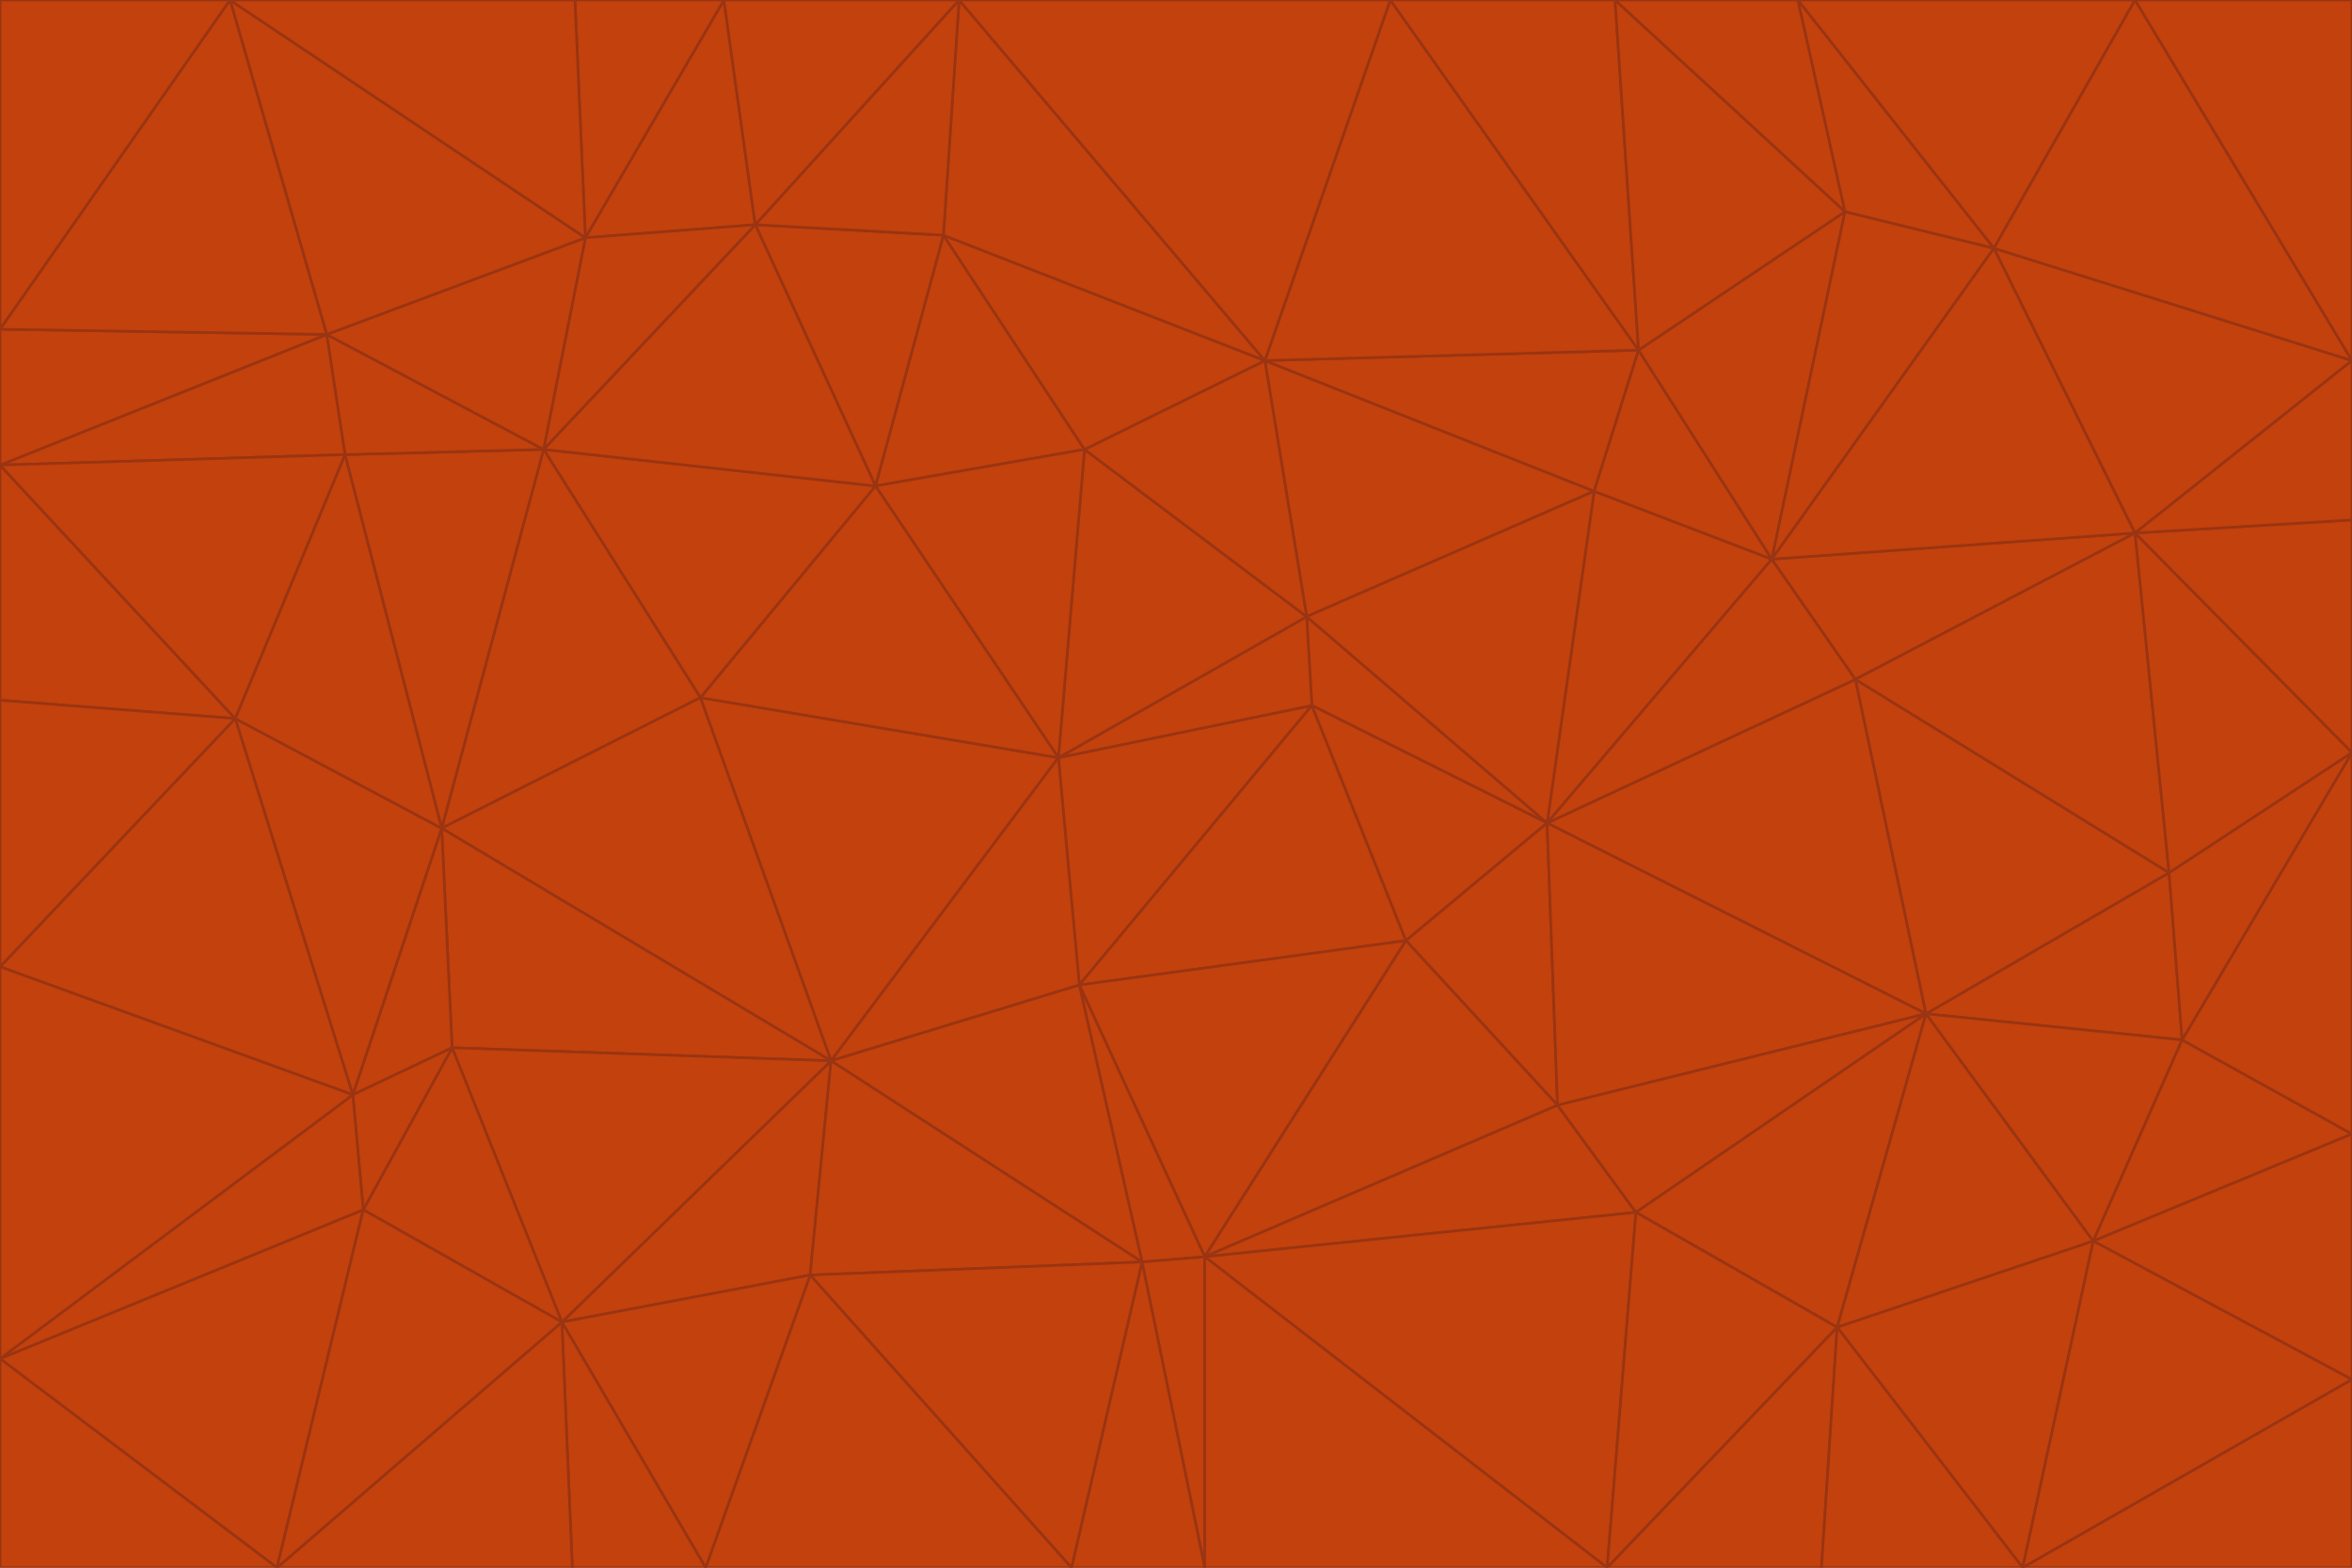 <svg id="visual" viewBox="0 0 900 600" width="900" height="600" xmlns="http://www.w3.org/2000/svg" xmlns:xlink="http://www.w3.org/1999/xlink" version="1.1"><g stroke-width="1" stroke-linejoin="bevel"><path d="M405 290L413 377L502 270Z" fill="#c2410c" stroke="#9a3412"></path><path d="M413 377L538 360L502 270Z" fill="#c2410c" stroke="#9a3412"></path><path d="M592 315L500 236L502 270Z" fill="#c2410c" stroke="#9a3412"></path><path d="M502 270L500 236L405 290Z" fill="#c2410c" stroke="#9a3412"></path><path d="M538 360L592 315L502 270Z" fill="#c2410c" stroke="#9a3412"></path><path d="M413 377L461 481L538 360Z" fill="#c2410c" stroke="#9a3412"></path><path d="M538 360L596 423L592 315Z" fill="#c2410c" stroke="#9a3412"></path><path d="M413 377L437 483L461 481Z" fill="#c2410c" stroke="#9a3412"></path><path d="M461 481L596 423L538 360Z" fill="#c2410c" stroke="#9a3412"></path><path d="M500 236L415 172L405 290Z" fill="#c2410c" stroke="#9a3412"></path><path d="M268 267L318 406L405 290Z" fill="#c2410c" stroke="#9a3412"></path><path d="M405 290L318 406L413 377Z" fill="#c2410c" stroke="#9a3412"></path><path d="M413 377L318 406L437 483Z" fill="#c2410c" stroke="#9a3412"></path><path d="M610 188L484 138L500 236Z" fill="#c2410c" stroke="#9a3412"></path><path d="M500 236L484 138L415 172Z" fill="#c2410c" stroke="#9a3412"></path><path d="M361 90L335 186L415 172Z" fill="#c2410c" stroke="#9a3412"></path><path d="M415 172L335 186L405 290Z" fill="#c2410c" stroke="#9a3412"></path><path d="M678 214L610 188L592 315Z" fill="#c2410c" stroke="#9a3412"></path><path d="M592 315L610 188L500 236Z" fill="#c2410c" stroke="#9a3412"></path><path d="M335 186L268 267L405 290Z" fill="#c2410c" stroke="#9a3412"></path><path d="M461 481L626 464L596 423Z" fill="#c2410c" stroke="#9a3412"></path><path d="M737 388L710 260L592 315Z" fill="#c2410c" stroke="#9a3412"></path><path d="M215 506L310 488L318 406Z" fill="#c2410c" stroke="#9a3412"></path><path d="M318 406L310 488L437 483Z" fill="#c2410c" stroke="#9a3412"></path><path d="M710 260L678 214L592 315Z" fill="#c2410c" stroke="#9a3412"></path><path d="M610 188L627 134L484 138Z" fill="#c2410c" stroke="#9a3412"></path><path d="M678 214L627 134L610 188Z" fill="#c2410c" stroke="#9a3412"></path><path d="M737 388L592 315L596 423Z" fill="#c2410c" stroke="#9a3412"></path><path d="M678 214L706 81L627 134Z" fill="#c2410c" stroke="#9a3412"></path><path d="M484 138L361 90L415 172Z" fill="#c2410c" stroke="#9a3412"></path><path d="M335 186L208 172L268 267Z" fill="#c2410c" stroke="#9a3412"></path><path d="M367 0L361 90L484 138Z" fill="#c2410c" stroke="#9a3412"></path><path d="M437 483L461 600L461 481Z" fill="#c2410c" stroke="#9a3412"></path><path d="M461 481L615 600L626 464Z" fill="#c2410c" stroke="#9a3412"></path><path d="M410 600L461 600L437 483Z" fill="#c2410c" stroke="#9a3412"></path><path d="M310 488L410 600L437 483Z" fill="#c2410c" stroke="#9a3412"></path><path d="M626 464L737 388L596 423Z" fill="#c2410c" stroke="#9a3412"></path><path d="M703 508L737 388L626 464Z" fill="#c2410c" stroke="#9a3412"></path><path d="M208 172L169 317L268 267Z" fill="#c2410c" stroke="#9a3412"></path><path d="M268 267L169 317L318 406Z" fill="#c2410c" stroke="#9a3412"></path><path d="M361 90L289 86L335 186Z" fill="#c2410c" stroke="#9a3412"></path><path d="M615 600L703 508L626 464Z" fill="#c2410c" stroke="#9a3412"></path><path d="M169 317L173 401L318 406Z" fill="#c2410c" stroke="#9a3412"></path><path d="M310 488L270 600L410 600Z" fill="#c2410c" stroke="#9a3412"></path><path d="M289 86L208 172L335 186Z" fill="#c2410c" stroke="#9a3412"></path><path d="M173 401L215 506L318 406Z" fill="#c2410c" stroke="#9a3412"></path><path d="M461 600L615 600L461 481Z" fill="#c2410c" stroke="#9a3412"></path><path d="M215 506L270 600L310 488Z" fill="#c2410c" stroke="#9a3412"></path><path d="M627 134L532 0L484 138Z" fill="#c2410c" stroke="#9a3412"></path><path d="M361 90L367 0L289 86Z" fill="#c2410c" stroke="#9a3412"></path><path d="M277 0L224 91L289 86Z" fill="#c2410c" stroke="#9a3412"></path><path d="M289 86L224 91L208 172Z" fill="#c2410c" stroke="#9a3412"></path><path d="M208 172L132 174L169 317Z" fill="#c2410c" stroke="#9a3412"></path><path d="M173 401L139 463L215 506Z" fill="#c2410c" stroke="#9a3412"></path><path d="M215 506L219 600L270 600Z" fill="#c2410c" stroke="#9a3412"></path><path d="M169 317L135 419L173 401Z" fill="#c2410c" stroke="#9a3412"></path><path d="M90 275L135 419L169 317Z" fill="#c2410c" stroke="#9a3412"></path><path d="M532 0L367 0L484 138Z" fill="#c2410c" stroke="#9a3412"></path><path d="M763 95L706 81L678 214Z" fill="#c2410c" stroke="#9a3412"></path><path d="M627 134L618 0L532 0Z" fill="#c2410c" stroke="#9a3412"></path><path d="M817 204L678 214L710 260Z" fill="#c2410c" stroke="#9a3412"></path><path d="M135 419L139 463L173 401Z" fill="#c2410c" stroke="#9a3412"></path><path d="M615 600L697 600L703 508Z" fill="#c2410c" stroke="#9a3412"></path><path d="M835 398L830 334L737 388Z" fill="#c2410c" stroke="#9a3412"></path><path d="M706 81L618 0L627 134Z" fill="#c2410c" stroke="#9a3412"></path><path d="M106 600L219 600L215 506Z" fill="#c2410c" stroke="#9a3412"></path><path d="M125 128L132 174L208 172Z" fill="#c2410c" stroke="#9a3412"></path><path d="M801 475L737 388L703 508Z" fill="#c2410c" stroke="#9a3412"></path><path d="M737 388L830 334L710 260Z" fill="#c2410c" stroke="#9a3412"></path><path d="M774 600L801 475L703 508Z" fill="#c2410c" stroke="#9a3412"></path><path d="M830 334L817 204L710 260Z" fill="#c2410c" stroke="#9a3412"></path><path d="M132 174L90 275L169 317Z" fill="#c2410c" stroke="#9a3412"></path><path d="M0 520L106 600L139 463Z" fill="#c2410c" stroke="#9a3412"></path><path d="M367 0L277 0L289 86Z" fill="#c2410c" stroke="#9a3412"></path><path d="M224 91L125 128L208 172Z" fill="#c2410c" stroke="#9a3412"></path><path d="M801 475L835 398L737 388Z" fill="#c2410c" stroke="#9a3412"></path><path d="M817 204L763 95L678 214Z" fill="#c2410c" stroke="#9a3412"></path><path d="M706 81L688 0L618 0Z" fill="#c2410c" stroke="#9a3412"></path><path d="M88 0L125 128L224 91Z" fill="#c2410c" stroke="#9a3412"></path><path d="M0 178L0 268L90 275Z" fill="#c2410c" stroke="#9a3412"></path><path d="M763 95L688 0L706 81Z" fill="#c2410c" stroke="#9a3412"></path><path d="M277 0L220 0L224 91Z" fill="#c2410c" stroke="#9a3412"></path><path d="M697 600L774 600L703 508Z" fill="#c2410c" stroke="#9a3412"></path><path d="M801 475L900 434L835 398Z" fill="#c2410c" stroke="#9a3412"></path><path d="M900 434L900 288L835 398Z" fill="#c2410c" stroke="#9a3412"></path><path d="M835 398L900 288L830 334Z" fill="#c2410c" stroke="#9a3412"></path><path d="M830 334L900 288L817 204Z" fill="#c2410c" stroke="#9a3412"></path><path d="M817 204L900 138L763 95Z" fill="#c2410c" stroke="#9a3412"></path><path d="M0 520L139 463L135 419Z" fill="#c2410c" stroke="#9a3412"></path><path d="M139 463L106 600L215 506Z" fill="#c2410c" stroke="#9a3412"></path><path d="M900 528L900 434L801 475Z" fill="#c2410c" stroke="#9a3412"></path><path d="M900 288L900 199L817 204Z" fill="#c2410c" stroke="#9a3412"></path><path d="M763 95L817 0L688 0Z" fill="#c2410c" stroke="#9a3412"></path><path d="M90 275L0 370L135 419Z" fill="#c2410c" stroke="#9a3412"></path><path d="M0 268L0 370L90 275Z" fill="#c2410c" stroke="#9a3412"></path><path d="M0 178L132 174L125 128Z" fill="#c2410c" stroke="#9a3412"></path><path d="M0 178L90 275L132 174Z" fill="#c2410c" stroke="#9a3412"></path><path d="M900 199L900 138L817 204Z" fill="#c2410c" stroke="#9a3412"></path><path d="M774 600L900 528L801 475Z" fill="#c2410c" stroke="#9a3412"></path><path d="M900 138L817 0L763 95Z" fill="#c2410c" stroke="#9a3412"></path><path d="M0 126L0 178L125 128Z" fill="#c2410c" stroke="#9a3412"></path><path d="M220 0L88 0L224 91Z" fill="#c2410c" stroke="#9a3412"></path><path d="M0 370L0 520L135 419Z" fill="#c2410c" stroke="#9a3412"></path><path d="M88 0L0 126L125 128Z" fill="#c2410c" stroke="#9a3412"></path><path d="M774 600L900 600L900 528Z" fill="#c2410c" stroke="#9a3412"></path><path d="M0 520L0 600L106 600Z" fill="#c2410c" stroke="#9a3412"></path><path d="M900 138L900 0L817 0Z" fill="#c2410c" stroke="#9a3412"></path><path d="M88 0L0 0L0 126Z" fill="#c2410c" stroke="#9a3412"></path></g></svg>